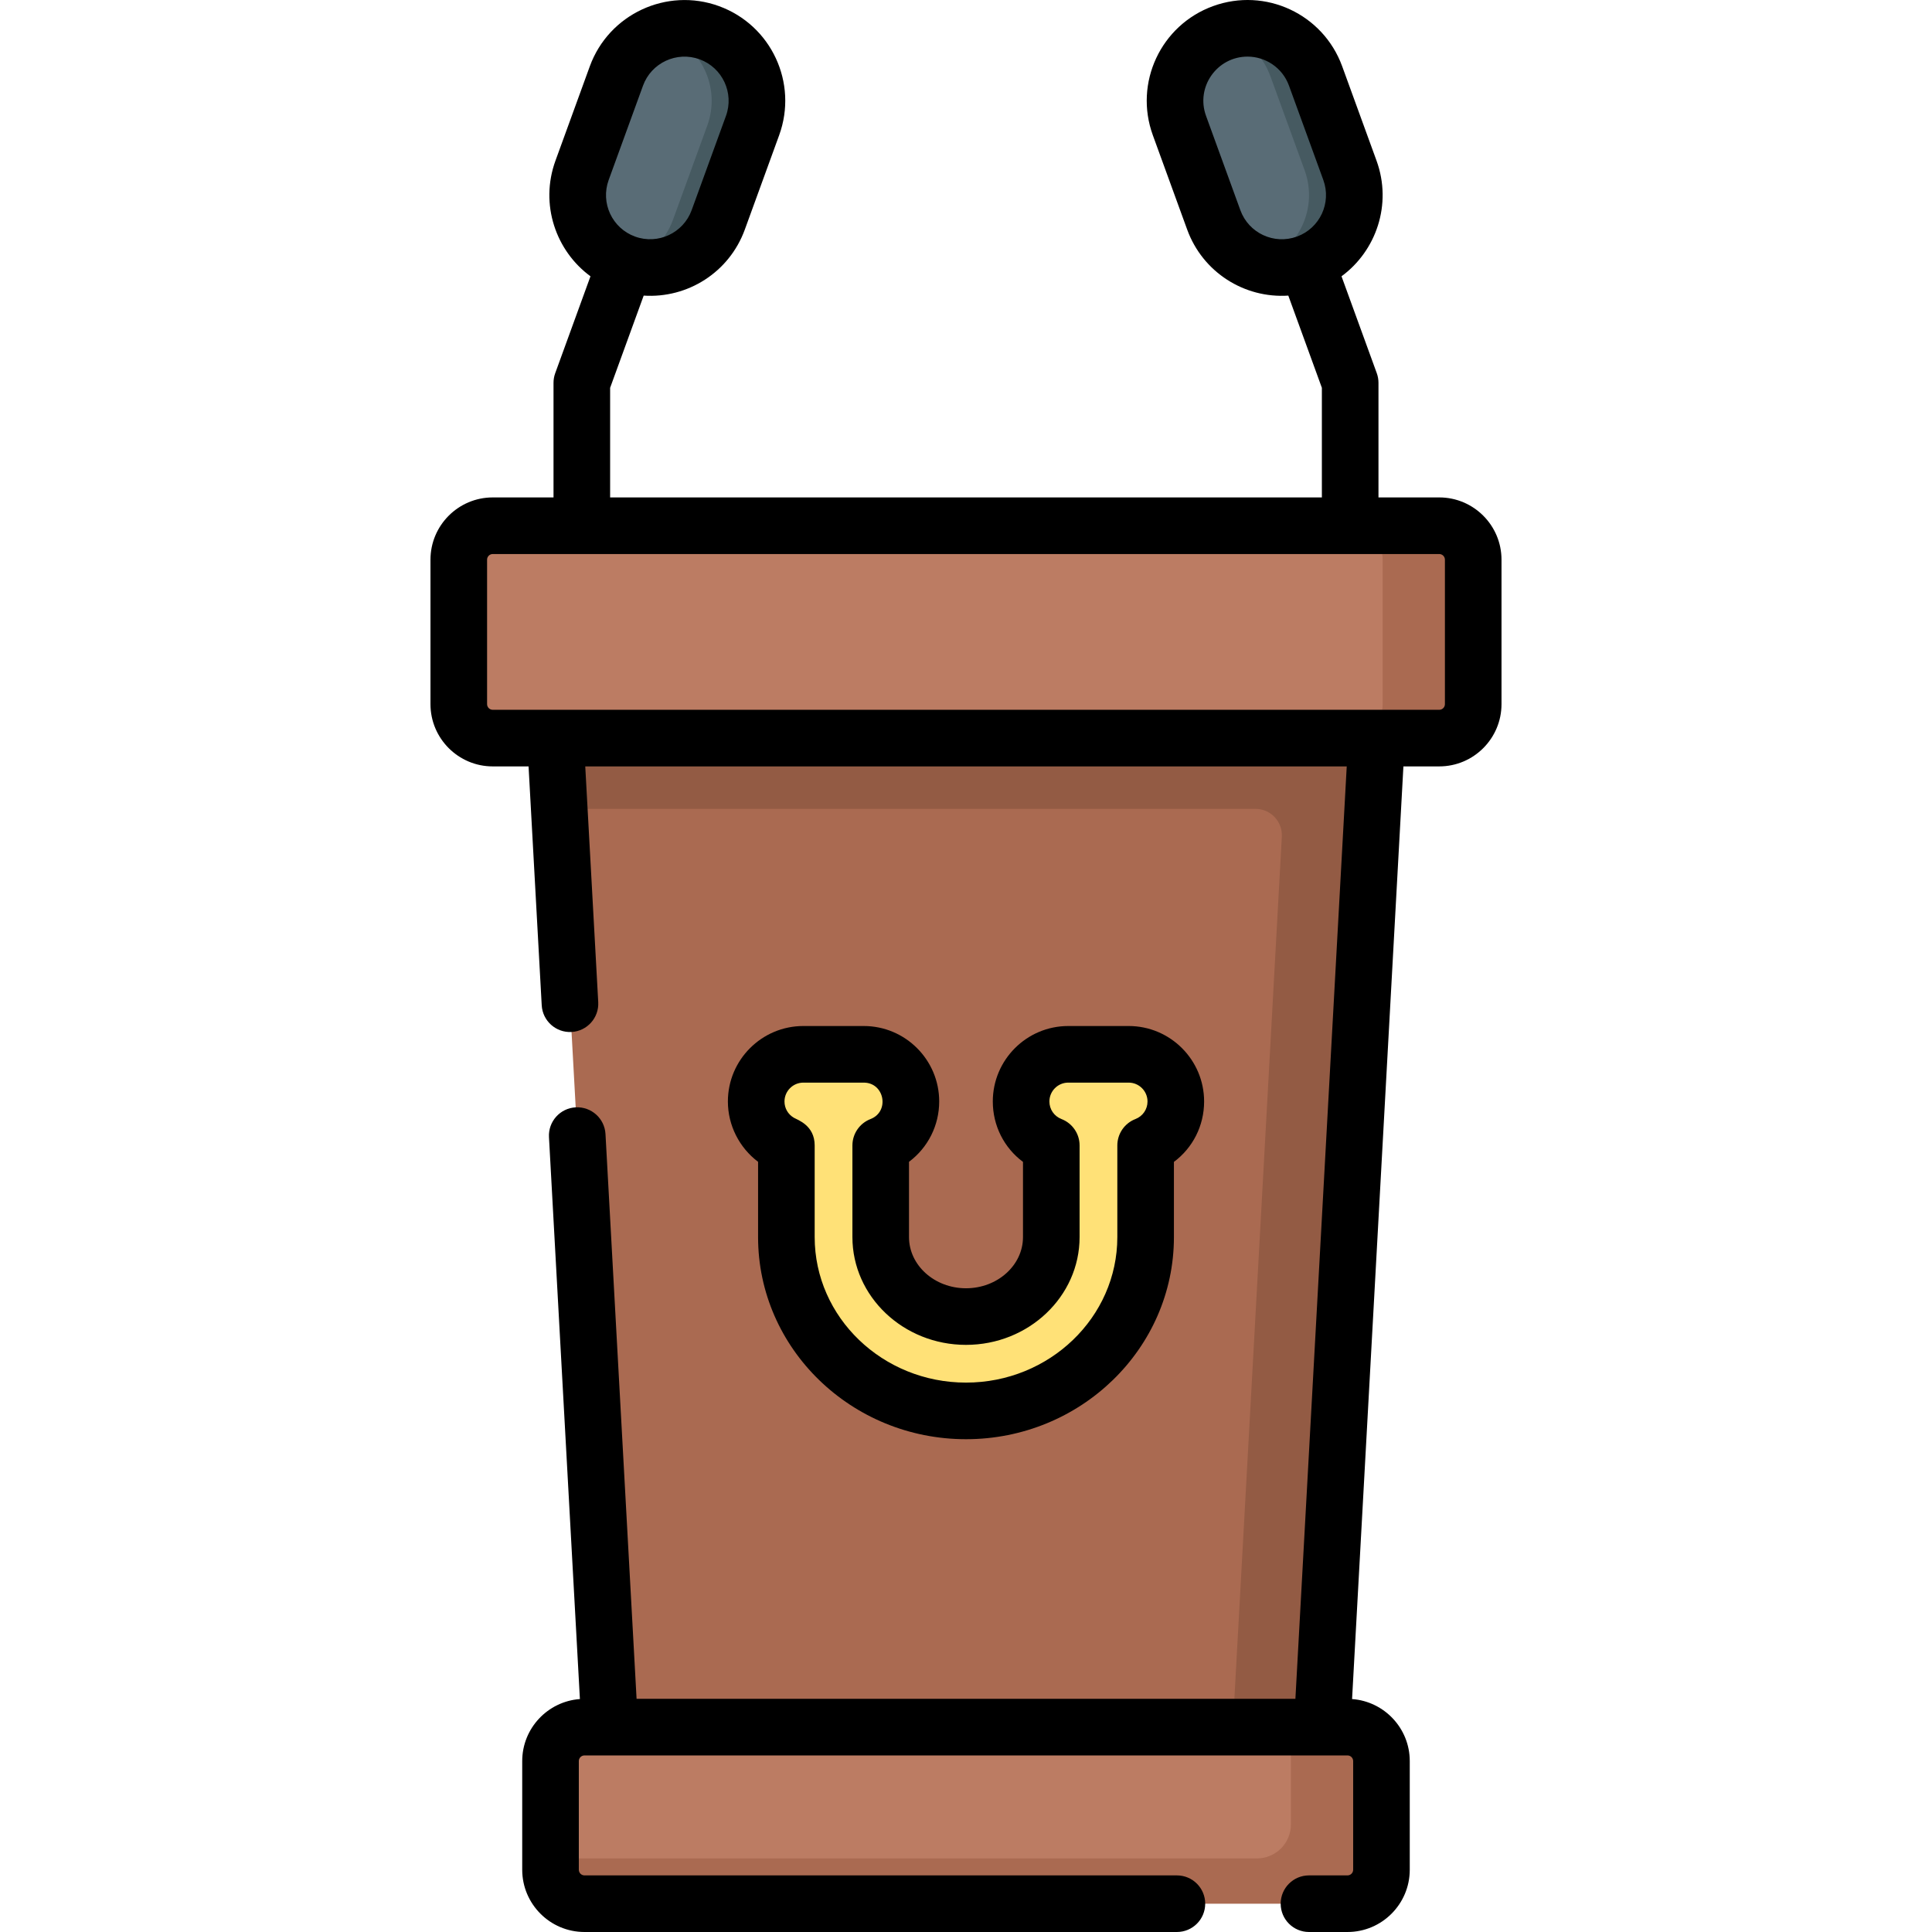 <svg id="Capa_1" enable-background="new 0 0 512.005 512.005" height="512" viewBox="0 0 512.005 512.005" width="512" xmlns="http://www.w3.org/2000/svg"><g><g><path d="m348.173 227.566c1-11.78-8.292-21.895-20.115-21.895h-174.962l-4.886 8.685 14.204 258.035h171.49z" fill="#aa6a51"/><path d="m145.898 172.356 2.312 42h184.501c4.017 0 7.21 3.374 6.989 7.385l-13.797 250.65h23.688l16.516-300.035z" fill="#935b44"/><path d="m311.605 291.909c0-6.904-5.596-12.5-12.5-12.5h-16c-6.904 0-12.5 5.596-12.5 12.5 0 5.315 3.323 9.844 8 11.652v24.285c0 11.614-10.14 21.063-22.603 21.063s-22.603-9.449-22.603-21.063v-24.286c.816-.316 1.591-.714 2.314-1.185 3.421-2.228 5.686-6.079 5.686-10.467 0-6.904-5.596-12.5-12.5-12.5h-16c-6.904 0-12.5 5.596-12.5 12.5 0 4.612 2.502 8.631 6.219 10.795.567.33 1.162.617 1.781.856v24.285c0 25.399 21.354 46.063 47.603 46.063s47.603-20.664 47.603-46.063v-24.284c4.677-1.808 8-6.336 8-11.651z" fill="#ffe177"/><path d="m348.933 46.759-11.047-28.069c-2.187-5.557-7.244-9.468-13.172-10.189l-.096-.012-.577.177c-9.964 3.627-15.101 14.644-11.475 24.608l9.097 24.993c2.091 5.745 6.645 9.871 12.031 11.652.8-.264-.778.412 6.776-2.841 4.723-2.034 8.163-6.237 9.222-11.269.638-3.025.374-6.172-.759-9.05z" fill="#596c76"/><path d="m179.753 8.49h-4.365c-6.066 2.147-10.106 6.361-12.031 11.652l-9.097 24.993c-3.686 10.127 1.682 21.343 11.969 24.78.028.002.055.003.083.005l2.592-.519c4.704-.942 8.548-4.32 10.088-8.863l12.291-36.258c1.573-4.639-.42-9.737-4.721-12.081z" fill="#596c76"/><path d="m357.746 45.136-9.097-24.993c-3.557-9.773-14.222-14.881-24.031-11.652 5.387 1.781 9.94 5.907 12.031 11.652l9.097 24.993c3.627 9.964-1.511 20.981-11.475 24.608-.191.07-.385.114-.577.177 3.955 1.308 8.358 1.358 12.577-.177 9.964-3.627 15.102-14.644 11.475-24.608z" fill="#465a61"/><path d="m187.964 8.668c-4.219-1.535-8.621-1.485-12.577-.177.192.063.385.108.577.177 9.964 3.627 15.101 14.644 11.475 24.608l-9.097 24.993c-2.091 5.745-6.644 9.871-12.031 11.652 9.809 3.229 20.474-1.88 24.031-11.652l9.097-24.993c3.626-9.964-1.511-20.982-11.475-24.608z" fill="#465a61"/><path d="m370.422 186.607v-38.282c0-4.971-4.029-9-9-9h20.001-.001-250.839c-4.971 0-9 4.029-9 9v38.282c0 4.97 4.029 9 9 9h230.838c4.971 0 9.001-4.03 9.001-9z" fill="#bc7c63"/><path d="m381.422 139.325h-24c4.971 0 9 4.029 9 9v38.282c0 4.97-4.029 9-9 9h24c4.971 0 9-4.03 9-9v-38.282c0-4.971-4.03-9-9-9z" fill="#aa6a51"/><path d="m342.107 457.71h-187.209c-4.971 0-9 4.029-9 9v25.794l5.771 5.833h183.5c6.167 0 11.167-4.999 11.167-11.167v-24.833z" fill="#bc7c63"/><path d="m357.107 457.71h-15v25.794c0 4.97-4.029 9-9 9h-187.209v3c0 4.97 4.029 9 9 9h202.209c4.971 0 9-4.03 9-9v-28.794c0-4.97-4.029-9-9-9z" fill="#aa6a51"/></g><g><path d="m381.421 131.824h-16.107v-30.368c0-.875-.153-1.743-.452-2.565l-9.343-25.669c9.154-6.708 13.5-19.043 9.275-30.652l-9.097-24.993c-5.046-13.867-20.352-21.003-34.221-15.957-13.866 5.048-21.005 20.354-15.957 34.221l9.097 24.993c4.126 11.339 15.16 18.271 26.803 17.506l8.896 24.439v29.046h-188.624v-29.046l8.895-24.439c11.618.764 22.666-6.141 26.803-17.506l9.097-24.993c5.047-13.866-2.089-29.173-15.958-34.221-13.834-5.034-29.186 2.124-34.221 15.957l-9.097 24.994c-4.225 11.608.121 23.944 9.275 30.652l-9.343 25.669c-.299.822-.452 1.69-.452 2.565v30.368h-16.108c-9.098 0-16.5 7.402-16.5 16.5v38.282c0 9.098 7.402 16.5 16.5 16.5h9.496l3.485 63.306c.228 4.136 3.773 7.301 7.901 7.077 4.136-.228 7.304-3.765 7.077-7.901l-3.439-62.481h201.801l-13.603 247.102c-5.018 0-169.561 0-174.596 0l-8.239-149.675c-.228-4.136-3.762-7.298-7.901-7.077-4.136.228-7.304 3.765-7.077 7.901l8.197 148.912c-8.532.625-15.287 7.75-15.287 16.439v28.794c0 9.098 7.402 16.5 16.5 16.5h157c4.143 0 7.5-3.358 7.5-7.5s-3.357-7.5-7.5-7.5h-157c-.827 0-1.5-.673-1.5-1.5v-28.794c0-.827.673-1.5 1.5-1.5h202.209c.827 0 1.5.673 1.5 1.5v28.794c0 .827-.673 1.5-1.5 1.5h-10.209c-4.143 0-7.5 3.358-7.5 7.5s3.357 7.5 7.5 7.5h10.209c9.098 0 16.5-7.402 16.5-16.5v-28.794c0-8.689-6.756-15.814-15.288-16.439.591-10.74 13.007-236.288 13.605-247.165h9.497c9.098 0 16.5-7.402 16.5-16.5v-38.282c.001-9.098-7.401-16.5-16.499-16.5zm-52.709-76.12-9.097-24.994c-2.789-7.659 2.915-15.707 11-15.707 4.66 0 9.221 2.851 10.986 7.704l9.097 24.994c2.212 6.075-.915 12.783-6.992 14.995-.001.001-.003.001-.004.002-6.073 2.207-12.78-.917-14.99-6.994zm-167.405-8.003 9.097-24.994c2.204-6.056 8.926-9.2 14.995-6.992 6.062 2.206 9.198 8.933 6.992 14.995l-9.097 24.993c-2.207 6.061-8.933 9.198-14.992 6.993-.001 0-.002-.001-.003-.001-6.077-2.211-9.204-8.918-6.992-14.994zm221.614 138.906c0 .827-.673 1.5-1.5 1.5h-250.838c-.827 0-1.5-.673-1.5-1.5v-38.282c0-.827.673-1.5 1.5-1.5h250.838c.827 0 1.5.673 1.5 1.5z"/><path d="m248.9 291.908c0-11.028-8.972-20-20-20h-16c-11.028 0-20 8.972-20 20 0 6.304 3.016 12.238 8 15.986v19.951c0 29.535 24.719 53.563 55.103 53.563s55.103-24.028 55.103-53.563v-19.93c4.98-3.703 8-9.554 8-16.007 0-11.028-8.972-20-20-20h-16c-11.028 0-20 8.972-20 20 0 6.453 3.02 12.304 8 16.007v19.93c0 7.479-6.775 13.563-15.103 13.563s-15.103-6.084-15.103-13.563v-19.949c5.033-3.769 8-9.652 8-15.988zm7.103 64.5c16.599 0 30.103-12.813 30.103-28.563v-24.285c0-3.099-1.905-5.878-4.796-6.996-1.946-.752-3.204-2.58-3.204-4.656 0-2.757 2.243-5 5-5h16c2.757 0 5 2.243 5 5 0 2.076-1.258 3.904-3.204 4.656-2.891 1.118-4.796 3.897-4.796 6.996v24.285c0 21.264-17.99 38.563-40.103 38.563s-40.103-17.299-40.103-38.563v-24.285c0-5.342-4.508-6.756-5.508-7.338-1.561-.908-2.492-2.521-2.492-4.313 0-2.757 2.243-5 5-5h16c5.522 0 6.928 7.678 1.797 9.656-2.891 1.117-4.797 3.897-4.797 6.996v24.285c0 15.749 13.504 28.562 30.103 28.562z"/></g></g></svg>